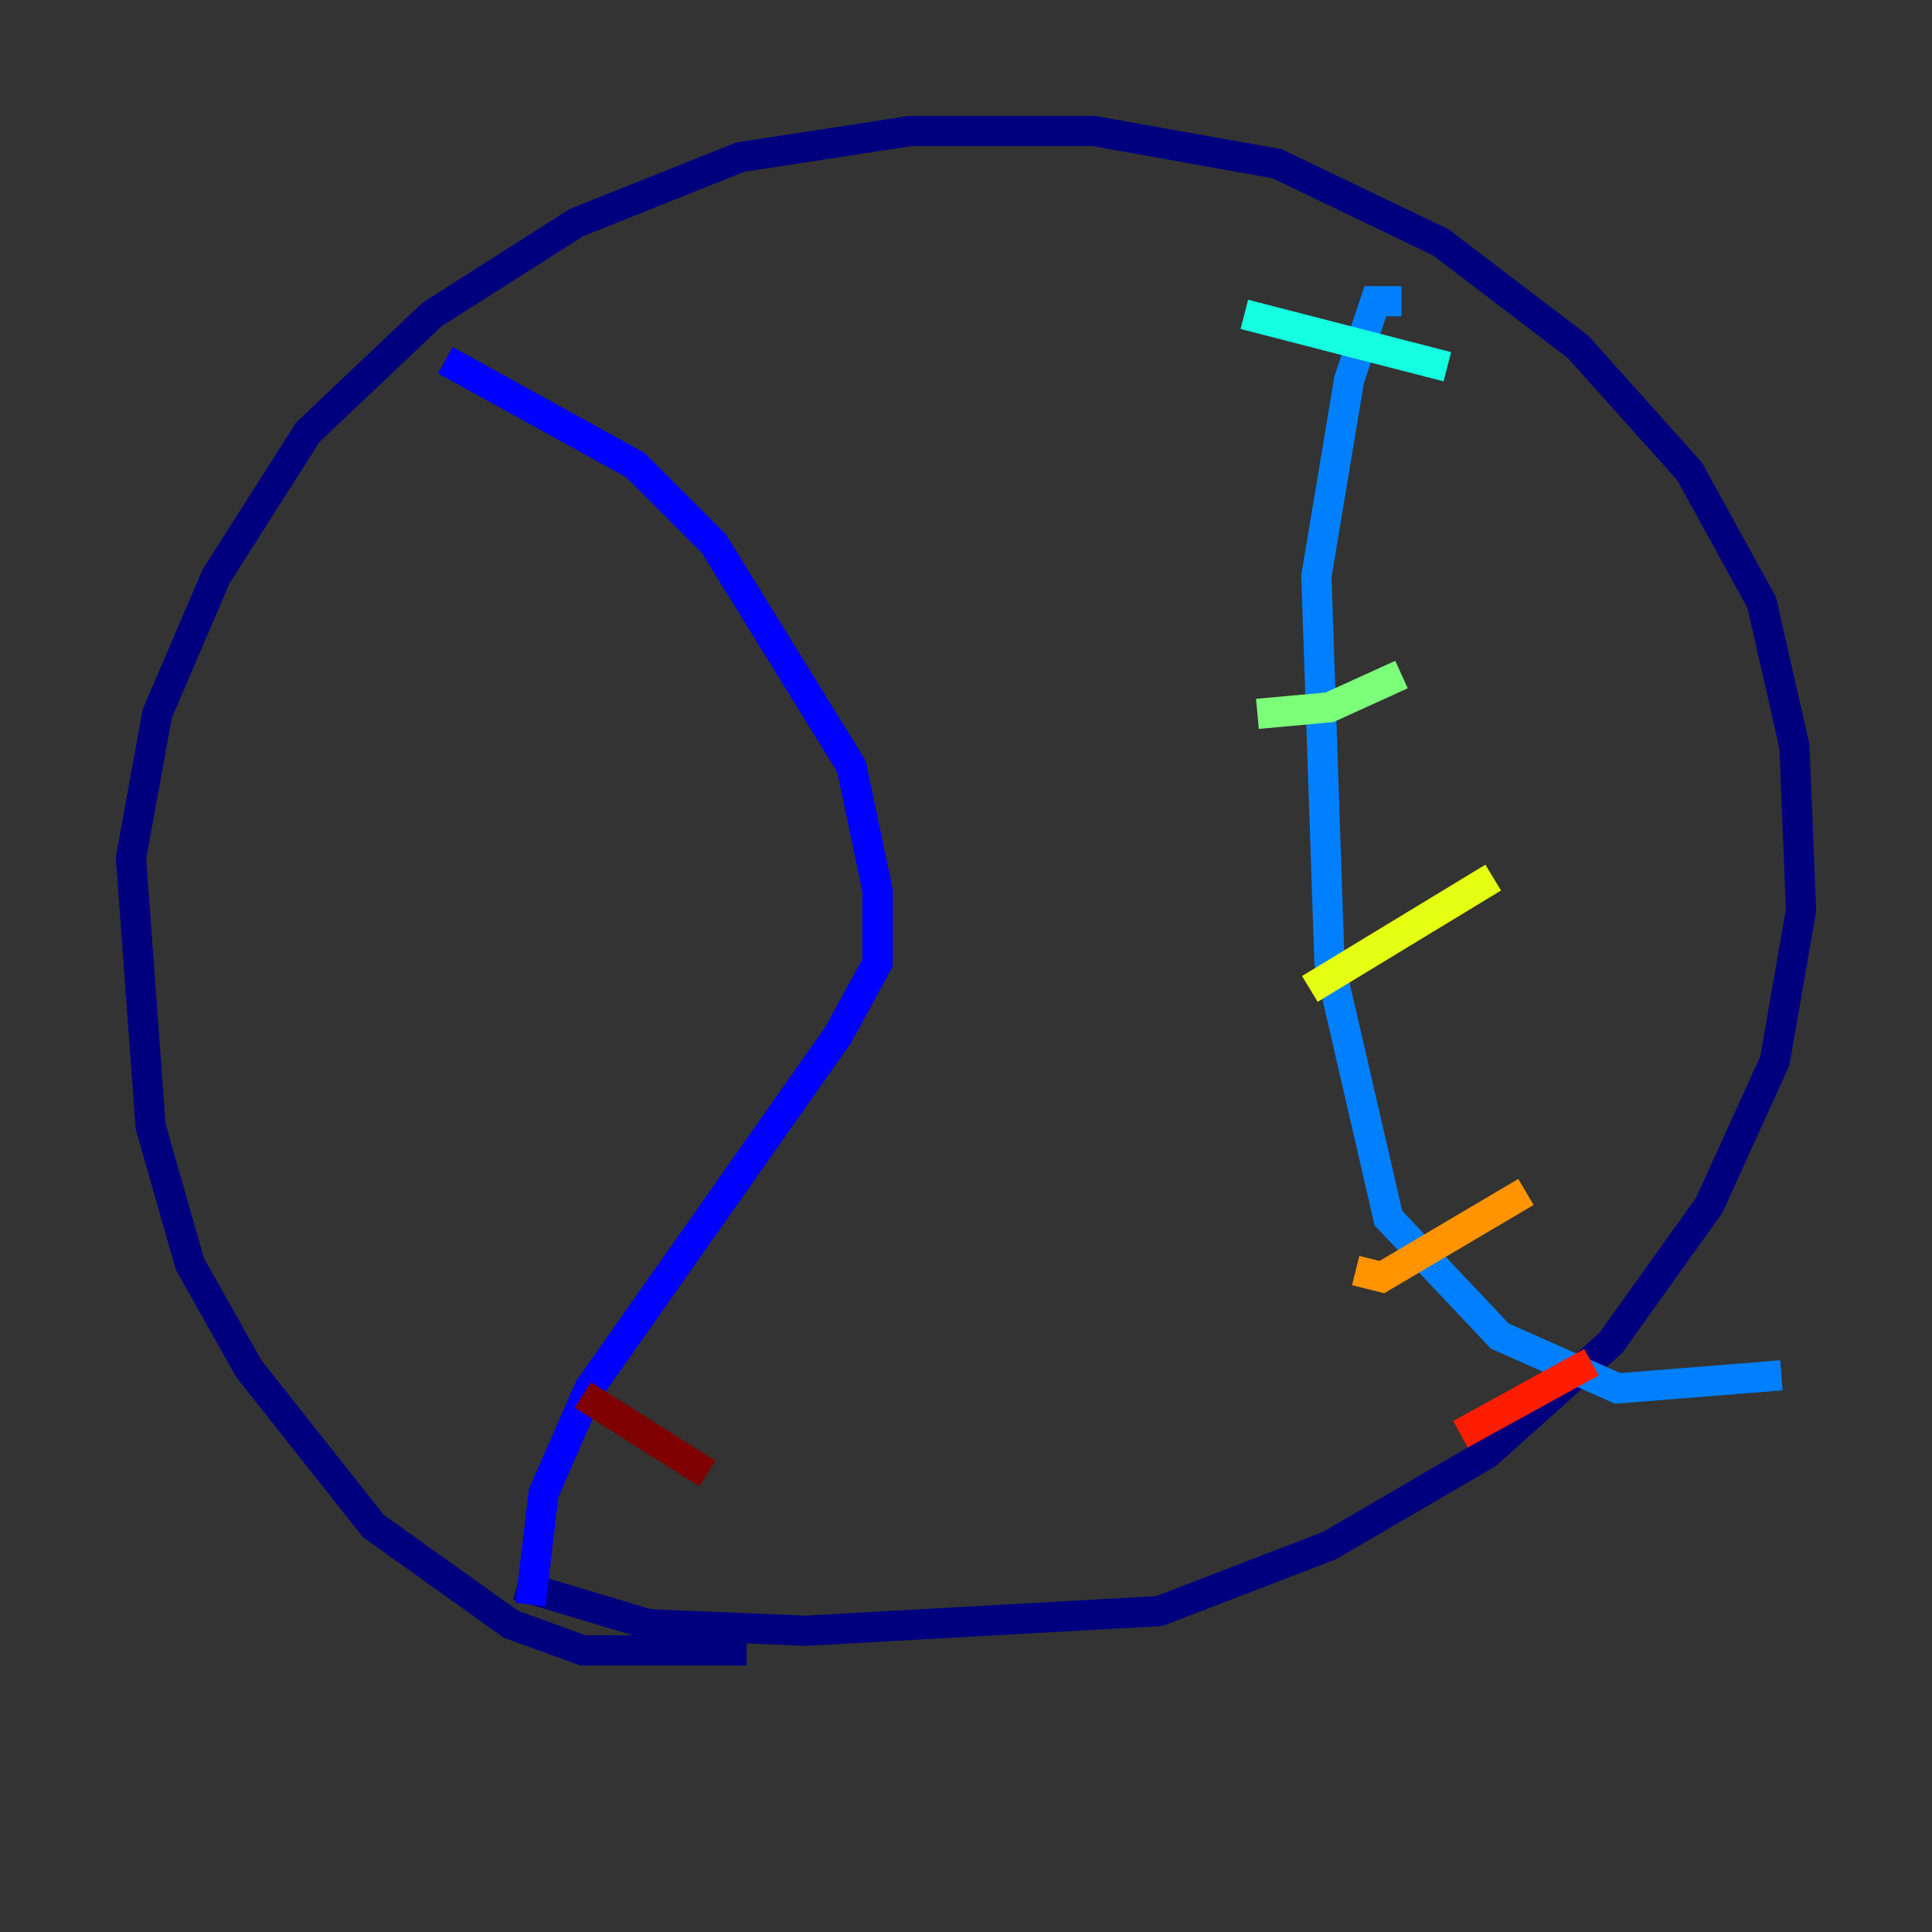 <?xml version="1.0" encoding="utf-8" ?>
<svg baseProfile="tiny" height="128" version="1.2" viewBox="0,0,128,128" width="128" xmlns="http://www.w3.org/2000/svg" xmlns:ev="http://www.w3.org/2001/xml-events" xmlns:xlink="http://www.w3.org/1999/xlink"><rect x="0" y="0" width="128" height="128" fill="#333333" stroke="none"/><defs /><polyline fill="none" points="49.464,109.342 38.617,109.342 33.844,107.607 24.732,101.098 16.488,90.685 12.583,83.742 9.98,74.63 8.678,56.841 10.414,47.295 14.319,38.183 20.393,28.637 28.637,20.827 38.183,14.752 49.031,10.414 60.312,8.678 72.461,8.678 84.61,10.848 95.458,16.054 104.57,22.997 111.946,31.241 116.719,39.919 118.888,49.464 119.322,60.312 117.586,70.291 113.248,79.837 106.739,88.949 98.495,96.325 88.081,102.4 76.8,106.739 53.37,108.041 42.956,107.607 34.278,105.003" stroke="#00007f" stroke-width="2" /><polyline fill="none" points="29.505,23.864 42.088,30.807 47.295,36.014 56.407,50.766 58.142,59.01 58.142,63.783 55.539,68.556 39.051,91.986 36.014,98.929 35.146,106.305" stroke="#0000ff" stroke-width="2" /><polyline fill="none" points="92.854,19.959 91.119,19.959 89.383,25.166 87.214,38.183 88.081,63.783 91.986,80.705 99.363,88.515 103.268,90.251 107.173,91.986 118.02,91.119" stroke="#0080ff" stroke-width="2" /><polyline fill="none" points="82.441,20.827 95.891,24.298" stroke="#15ffe1" stroke-width="2" /><polyline fill="none" points="83.308,47.295 88.081,46.861 92.854,44.691" stroke="#7cff79" stroke-width="2" /><polyline fill="none" points="86.78,65.519 98.929,58.142" stroke="#e4ff12" stroke-width="2" /><polyline fill="none" points="89.817,84.176 91.552,84.61 101.098,78.969" stroke="#ff9400" stroke-width="2" /><polyline fill="none" points="96.759,95.024 105.437,90.251" stroke="#ff1d00" stroke-width="2" /><polyline fill="none" points="38.617,92.42 46.861,97.627" stroke="#7f0000" stroke-width="2" /></svg>